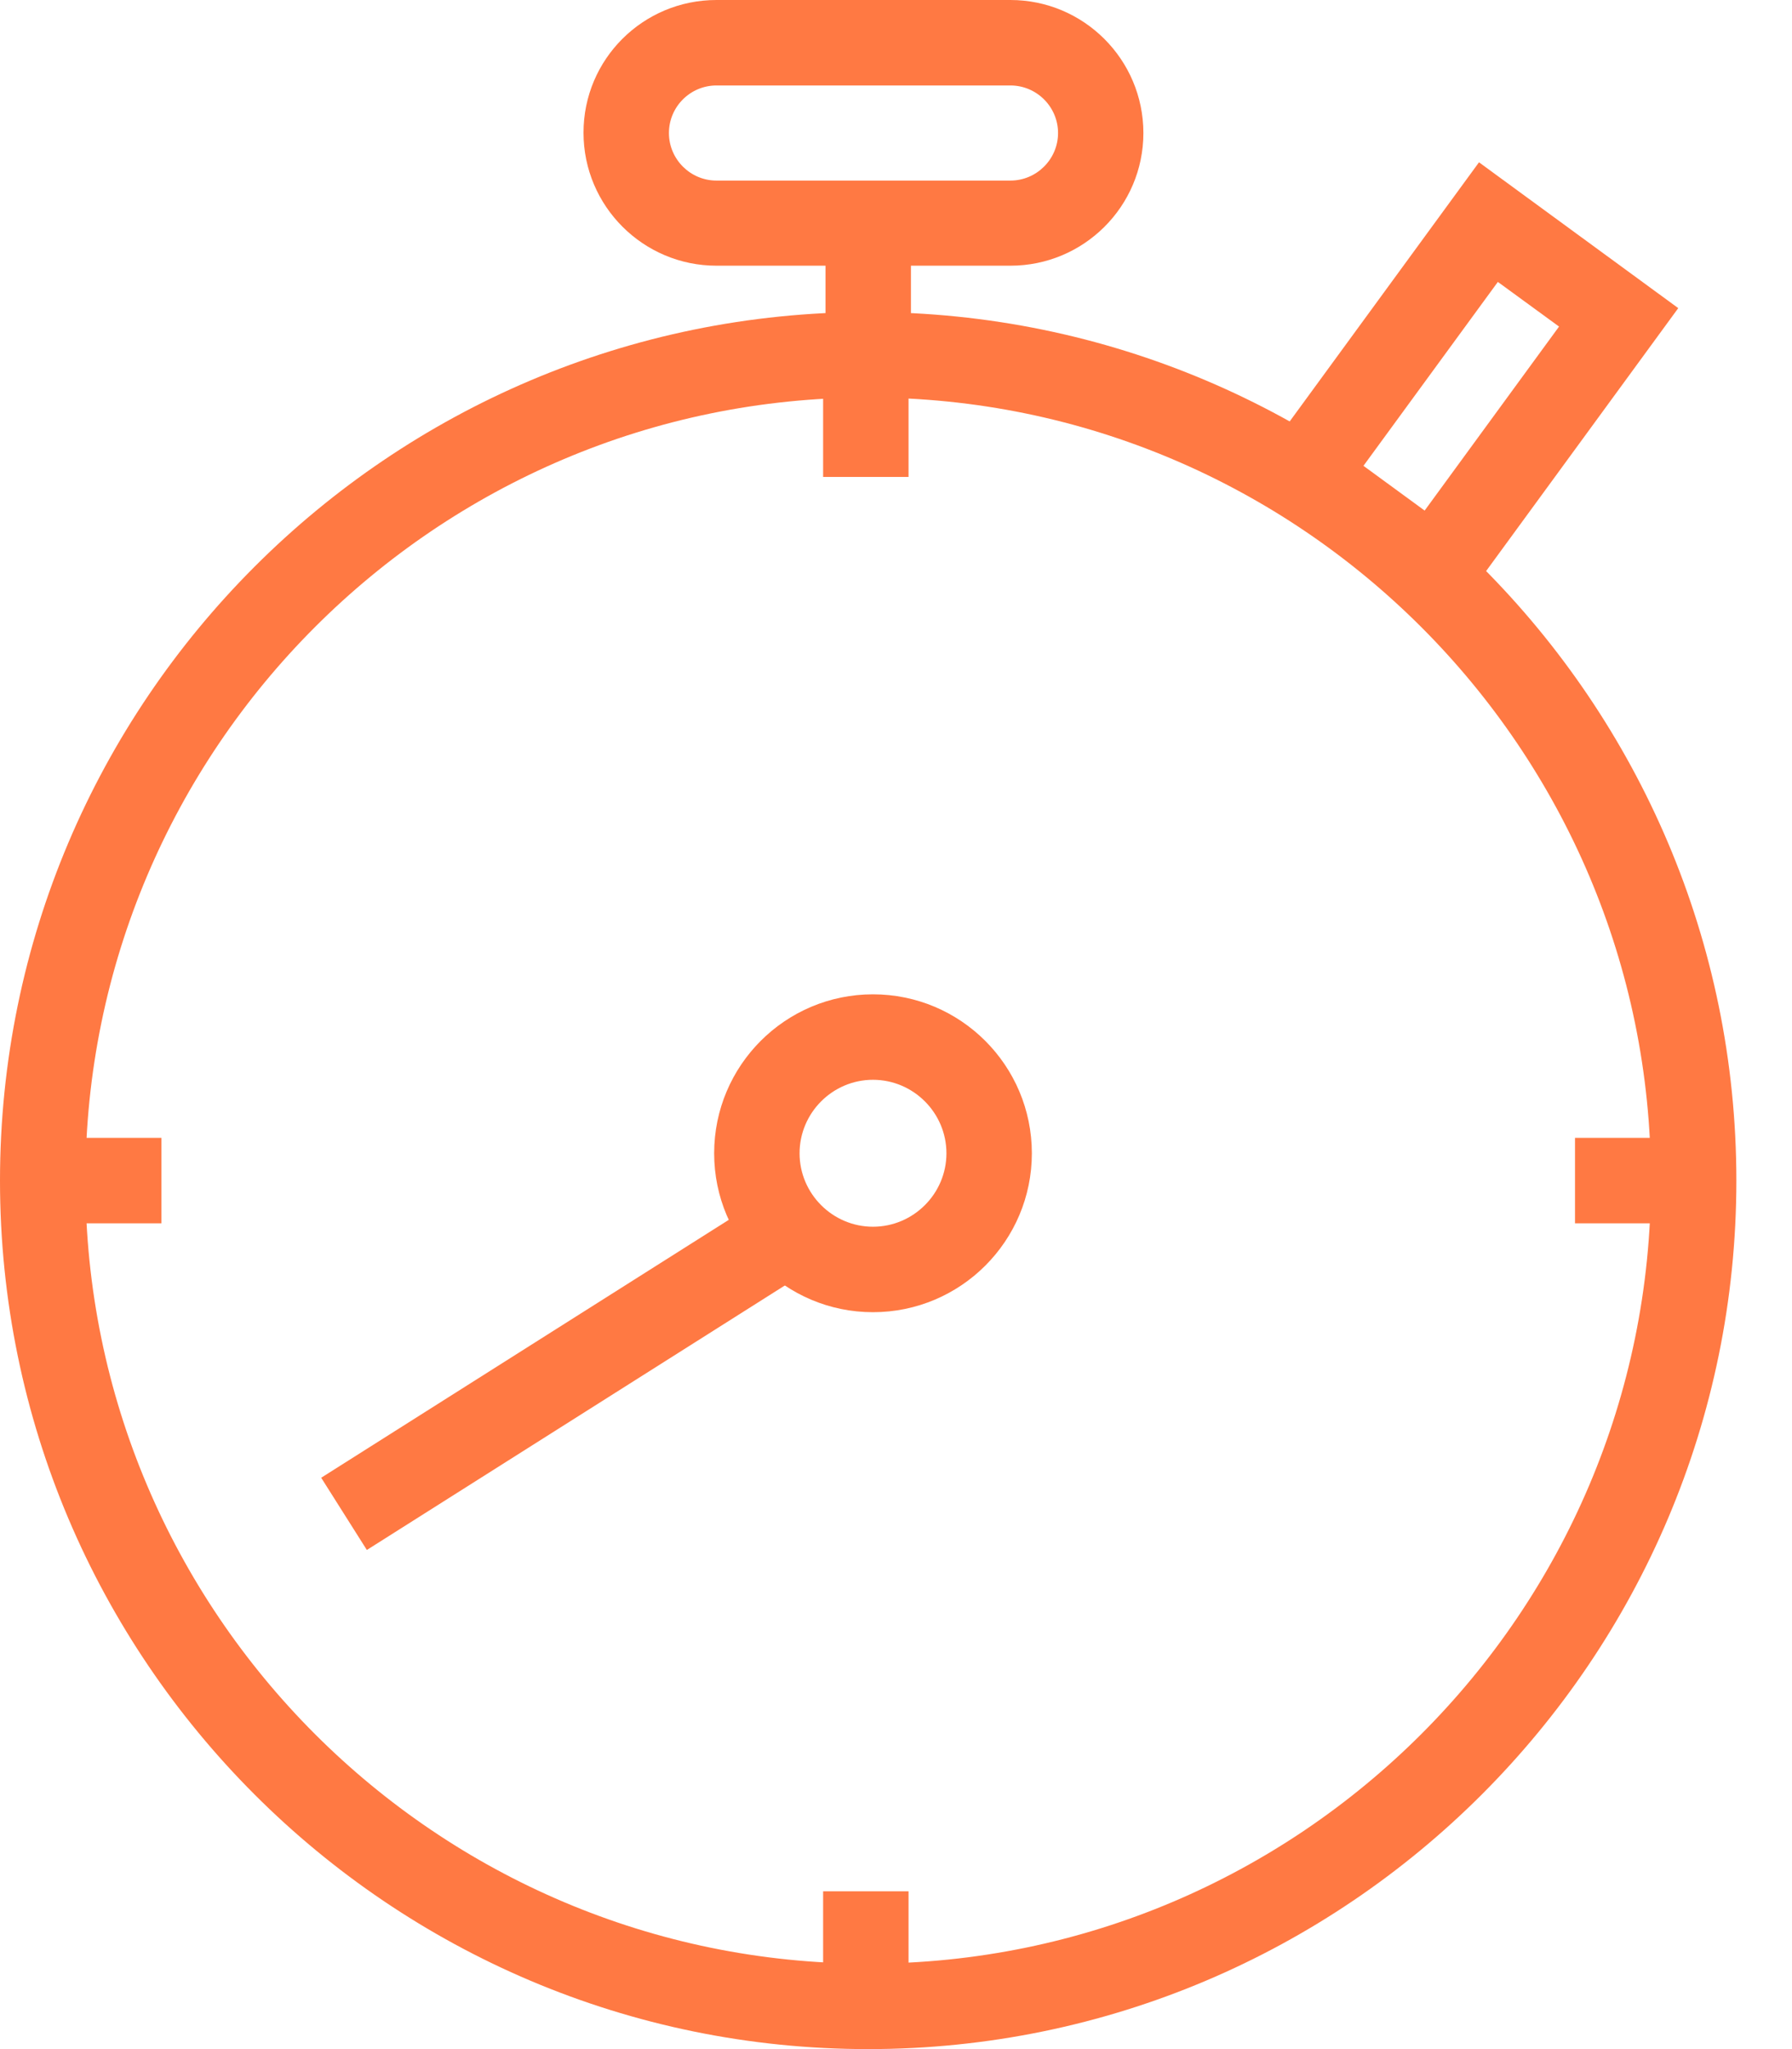 <svg width="21" height="24" viewBox="0 0 21 24" fill="none" xmlns="http://www.w3.org/2000/svg">
<path d="M11.841 3.112H8.396C7.538 3.112 6.838 2.415 6.838 1.554C6.838 0.694 7.535 0 8.396 0H11.841C12.699 0 13.399 0.697 13.399 1.558C13.399 2.418 12.699 3.112 11.841 3.112ZM8.396 1.001C8.089 1.001 7.839 1.251 7.839 1.558C7.839 1.864 8.089 2.115 8.396 2.115H11.841C12.148 2.115 12.399 1.864 12.399 1.558C12.399 1.251 12.148 1.001 11.841 1.001H8.396Z" fill="#FF7943"/>
<path d="M10.675 2.835H9.674V4.112H10.675V2.835Z" fill="#FF7943"/>
<path d="M16.912 7.377L14.577 5.67L17.332 1.901L19.667 3.609L16.912 7.377ZM15.978 5.456L16.695 5.98L18.27 3.825L17.553 3.302L15.978 5.456Z" fill="#FF7943"/>
<path d="M10.174 24C4.563 24 0 19.438 0 13.828C0 8.218 4.563 3.655 10.174 3.655C15.785 3.655 20.348 8.218 20.348 13.828C20.348 19.438 15.785 24 10.174 24ZM10.174 4.656C5.117 4.656 1.001 8.768 1.001 13.828C1.001 18.887 5.117 22.999 10.174 22.999C15.231 22.999 19.347 18.884 19.347 13.828C19.347 8.772 15.231 4.656 10.174 4.656Z" fill="#FF7943"/>
<path d="M10.647 4.446H9.646V5.586H10.647V4.446Z" fill="#FF7943"/>
<path d="M10.647 22.152H9.646V23.293H10.647V22.152Z" fill="#FF7943"/>
<path d="M1.892 13.327H0.751V14.328H1.892V13.327Z" fill="#FF7943"/>
<path d="M19.598 13.327H18.457V14.328H19.598V13.327Z" fill="#FF7943"/>
<path d="M10.23 15.369C9.203 15.369 8.369 14.535 8.369 13.508C8.369 12.48 9.203 11.646 10.23 11.646C11.258 11.646 12.092 12.48 12.092 13.508C12.092 14.535 11.258 15.369 10.23 15.369ZM10.23 12.647C9.757 12.647 9.37 13.034 9.37 13.508C9.37 13.981 9.757 14.368 10.23 14.368C10.704 14.368 11.091 13.981 11.091 13.508C11.091 13.034 10.704 12.647 10.23 12.647Z" fill="#FF7943"/>
<path d="M8.906 14.056L3.764 17.308L4.299 18.154L9.441 14.902L8.906 14.056Z" fill="#FF7943"/>
</svg>
